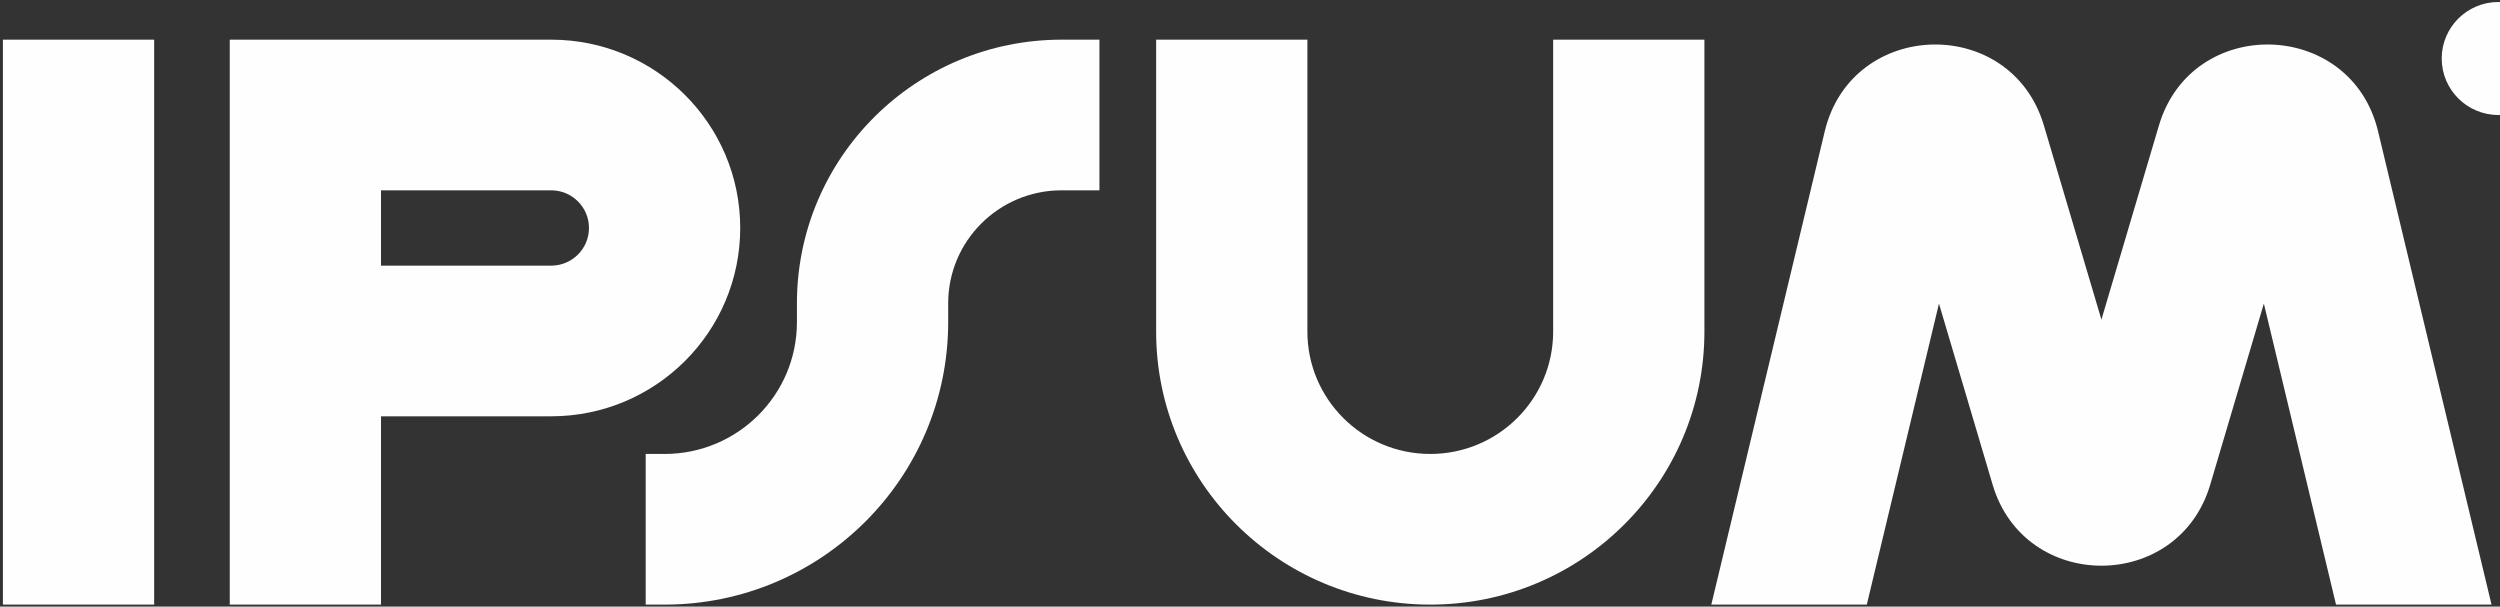 <svg width="136" height="33" viewBox="0 0 136 33" fill="none" xmlns="http://www.w3.org/2000/svg">
<rect x="0" y="0" width="136" height="33" fill="#333333" stroke="none"/>
<g clip-path="url(#clip0_19_96)">
<path fill-rule="evenodd" clip-rule="evenodd" d="M8.386 2.158V32.891H0.158V2.158H8.386Z" fill="#FEFEFE"/>
<path fill-rule="evenodd" clip-rule="evenodd" d="M12.499 2.158H29.983C35.663 2.158 40.268 6.744 40.268 12.402C40.268 18.06 35.663 22.647 29.983 22.647H20.727V32.891H12.499V2.158ZM20.727 14.451H29.983C31.119 14.451 32.04 13.534 32.04 12.402C32.04 11.271 31.119 10.353 29.983 10.353H20.727V14.451Z" fill="#FEFEFE"/>
<path fill-rule="evenodd" clip-rule="evenodd" d="M71.122 2.158V18.037C71.122 21.714 74.115 24.695 77.807 24.695C81.499 24.695 84.492 21.714 84.492 18.037V2.158H92.72V18.037C92.72 26.241 86.043 32.891 77.807 32.891C69.571 32.891 62.894 26.241 62.894 18.037V2.158H71.122Z" fill="#FEFEFE"/>
<path fill-rule="evenodd" clip-rule="evenodd" d="M43.353 16.5C43.353 8.579 49.8 2.158 57.752 2.158H59.809V10.353H57.752C54.344 10.353 51.581 13.105 51.581 16.5V17.524C51.581 26.011 44.674 32.891 36.154 32.891H35.126V24.695H36.154C40.13 24.695 43.353 21.485 43.353 17.524V16.5Z" fill="#FEFEFE"/>
<path d="M139 3.182C139 4.88 137.619 6.256 135.914 6.256C134.21 6.256 132.829 4.88 132.829 3.182C132.829 1.485 134.21 0.109 135.914 0.109C137.619 0.109 139 1.485 139 3.182Z" fill="#FEFEFE"/>
<path d="M101.554 32.891L105.48 16.515L108.399 26.367C110.139 32.243 118.495 32.243 120.236 26.367L123.154 16.515L127.08 32.891H135.539L129.366 7.14C127.897 1.017 119.234 0.79 117.445 6.829L114.317 17.388L111.189 6.829C109.4 0.79 100.736 1.017 99.268 7.14L93.095 32.891H101.554Z" fill="#FEFEFE"/>
</g>
<defs>
<clipPath id="clip0_19_96">
<rect width="138.842" height="32.782" fill="white" transform="translate(0.158 0.109)"/>
</clipPath>
</defs>
</svg>
